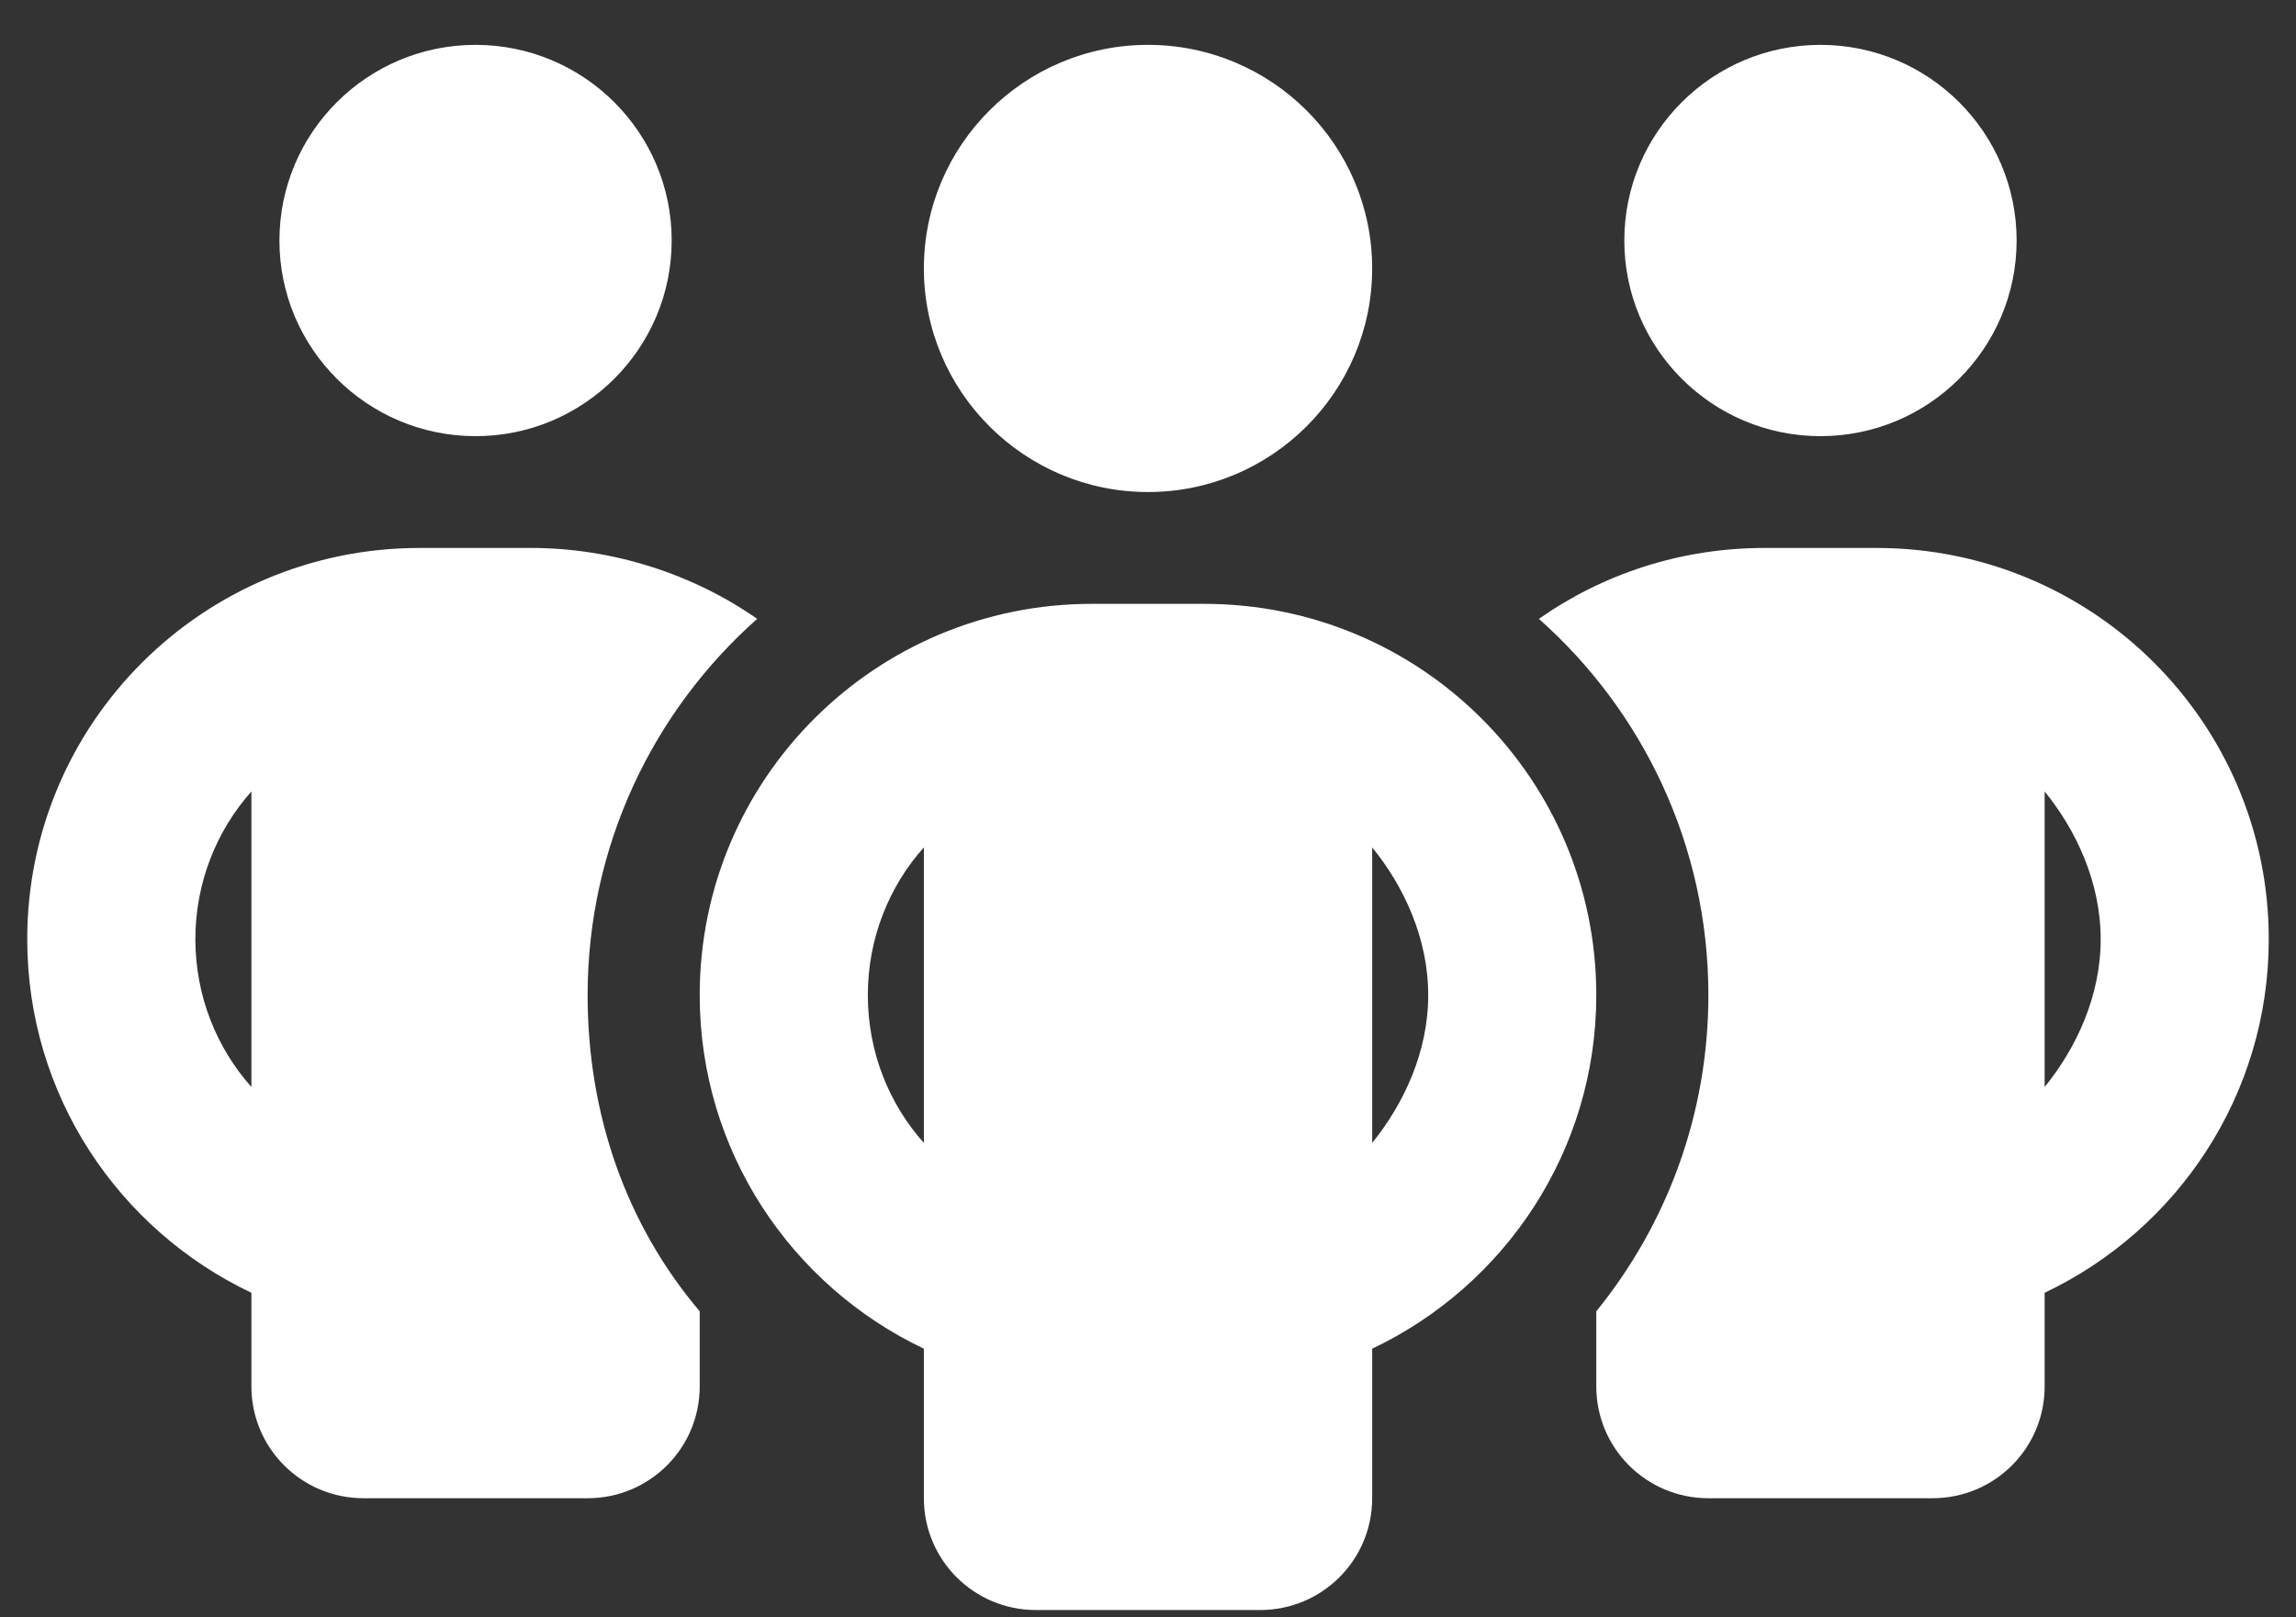 <svg width="44" height="31" viewBox="0 0 44 31" fill="none" xmlns="http://www.w3.org/2000/svg">
<rect x="0" y="0" width="44" height="31" fill="#333333" stroke="none"/>
<path d="M12.872 4.61C12.872 6.679 11.188 8.36 9.114 8.36C7.038 8.36 5.355 6.679 5.355 4.61C5.355 2.539 7.038 0.86 9.114 0.86C11.188 0.86 12.872 2.539 12.872 4.61ZM14.51 11.862C12.517 13.63 11.261 16.208 11.261 19.074C11.261 21.371 12.006 23.48 13.409 25.134V26.574C13.409 27.759 12.449 28.717 11.261 28.717H6.966C5.78 28.717 4.818 27.759 4.818 26.574V24.779C2.278 23.574 0.522 20.996 0.522 18.003C0.522 13.858 3.888 10.503 8.04 10.503H10.188C11.738 10.503 13.288 11.005 14.51 11.862ZM4.818 15.17C4.15 15.92 3.744 16.918 3.744 18.003C3.744 19.087 4.15 20.085 4.818 20.835V15.17ZM30.591 26.574V25.134C31.934 23.48 32.739 21.371 32.739 19.074C32.739 16.208 31.484 13.63 29.491 11.862C30.712 11.005 32.202 10.503 33.813 10.503H35.961C40.115 10.503 43.478 13.858 43.478 18.003C43.478 20.996 41.72 23.574 39.183 24.779V26.574C39.183 27.759 38.223 28.717 37.035 28.717H32.739C31.551 28.717 30.591 27.759 30.591 26.574ZM39.183 20.835C39.793 20.085 40.257 19.087 40.257 18.003C40.257 16.918 39.793 15.92 39.183 15.17V20.835ZM38.646 4.61C38.646 6.679 36.961 8.36 34.887 8.36C32.813 8.36 31.128 6.679 31.128 4.61C31.128 2.539 32.813 0.86 34.887 0.86C36.961 0.86 38.646 2.539 38.646 4.61ZM17.705 5.146C17.705 2.778 19.631 0.86 22 0.86C24.37 0.86 26.296 2.778 26.296 5.146C26.296 7.509 24.37 9.431 22 9.431C19.631 9.431 17.705 7.509 17.705 5.146ZM30.591 19.074C30.591 22.067 28.833 24.646 26.296 25.851V28.717C26.296 29.902 25.336 30.86 24.148 30.86H19.852C18.665 30.86 17.705 29.902 17.705 28.717V25.851C15.168 24.646 13.409 22.067 13.409 19.074C13.409 14.929 16.772 11.574 20.926 11.574H23.074C27.229 11.574 30.591 14.929 30.591 19.074ZM17.705 21.907V16.242C17.034 16.992 16.631 17.989 16.631 19.074C16.631 20.159 17.034 21.157 17.705 21.907ZM26.296 16.242V21.907C26.907 21.15 27.37 20.159 27.37 19.074C27.37 17.989 26.907 16.992 26.296 16.242Z" fill="white"/>
</svg>
